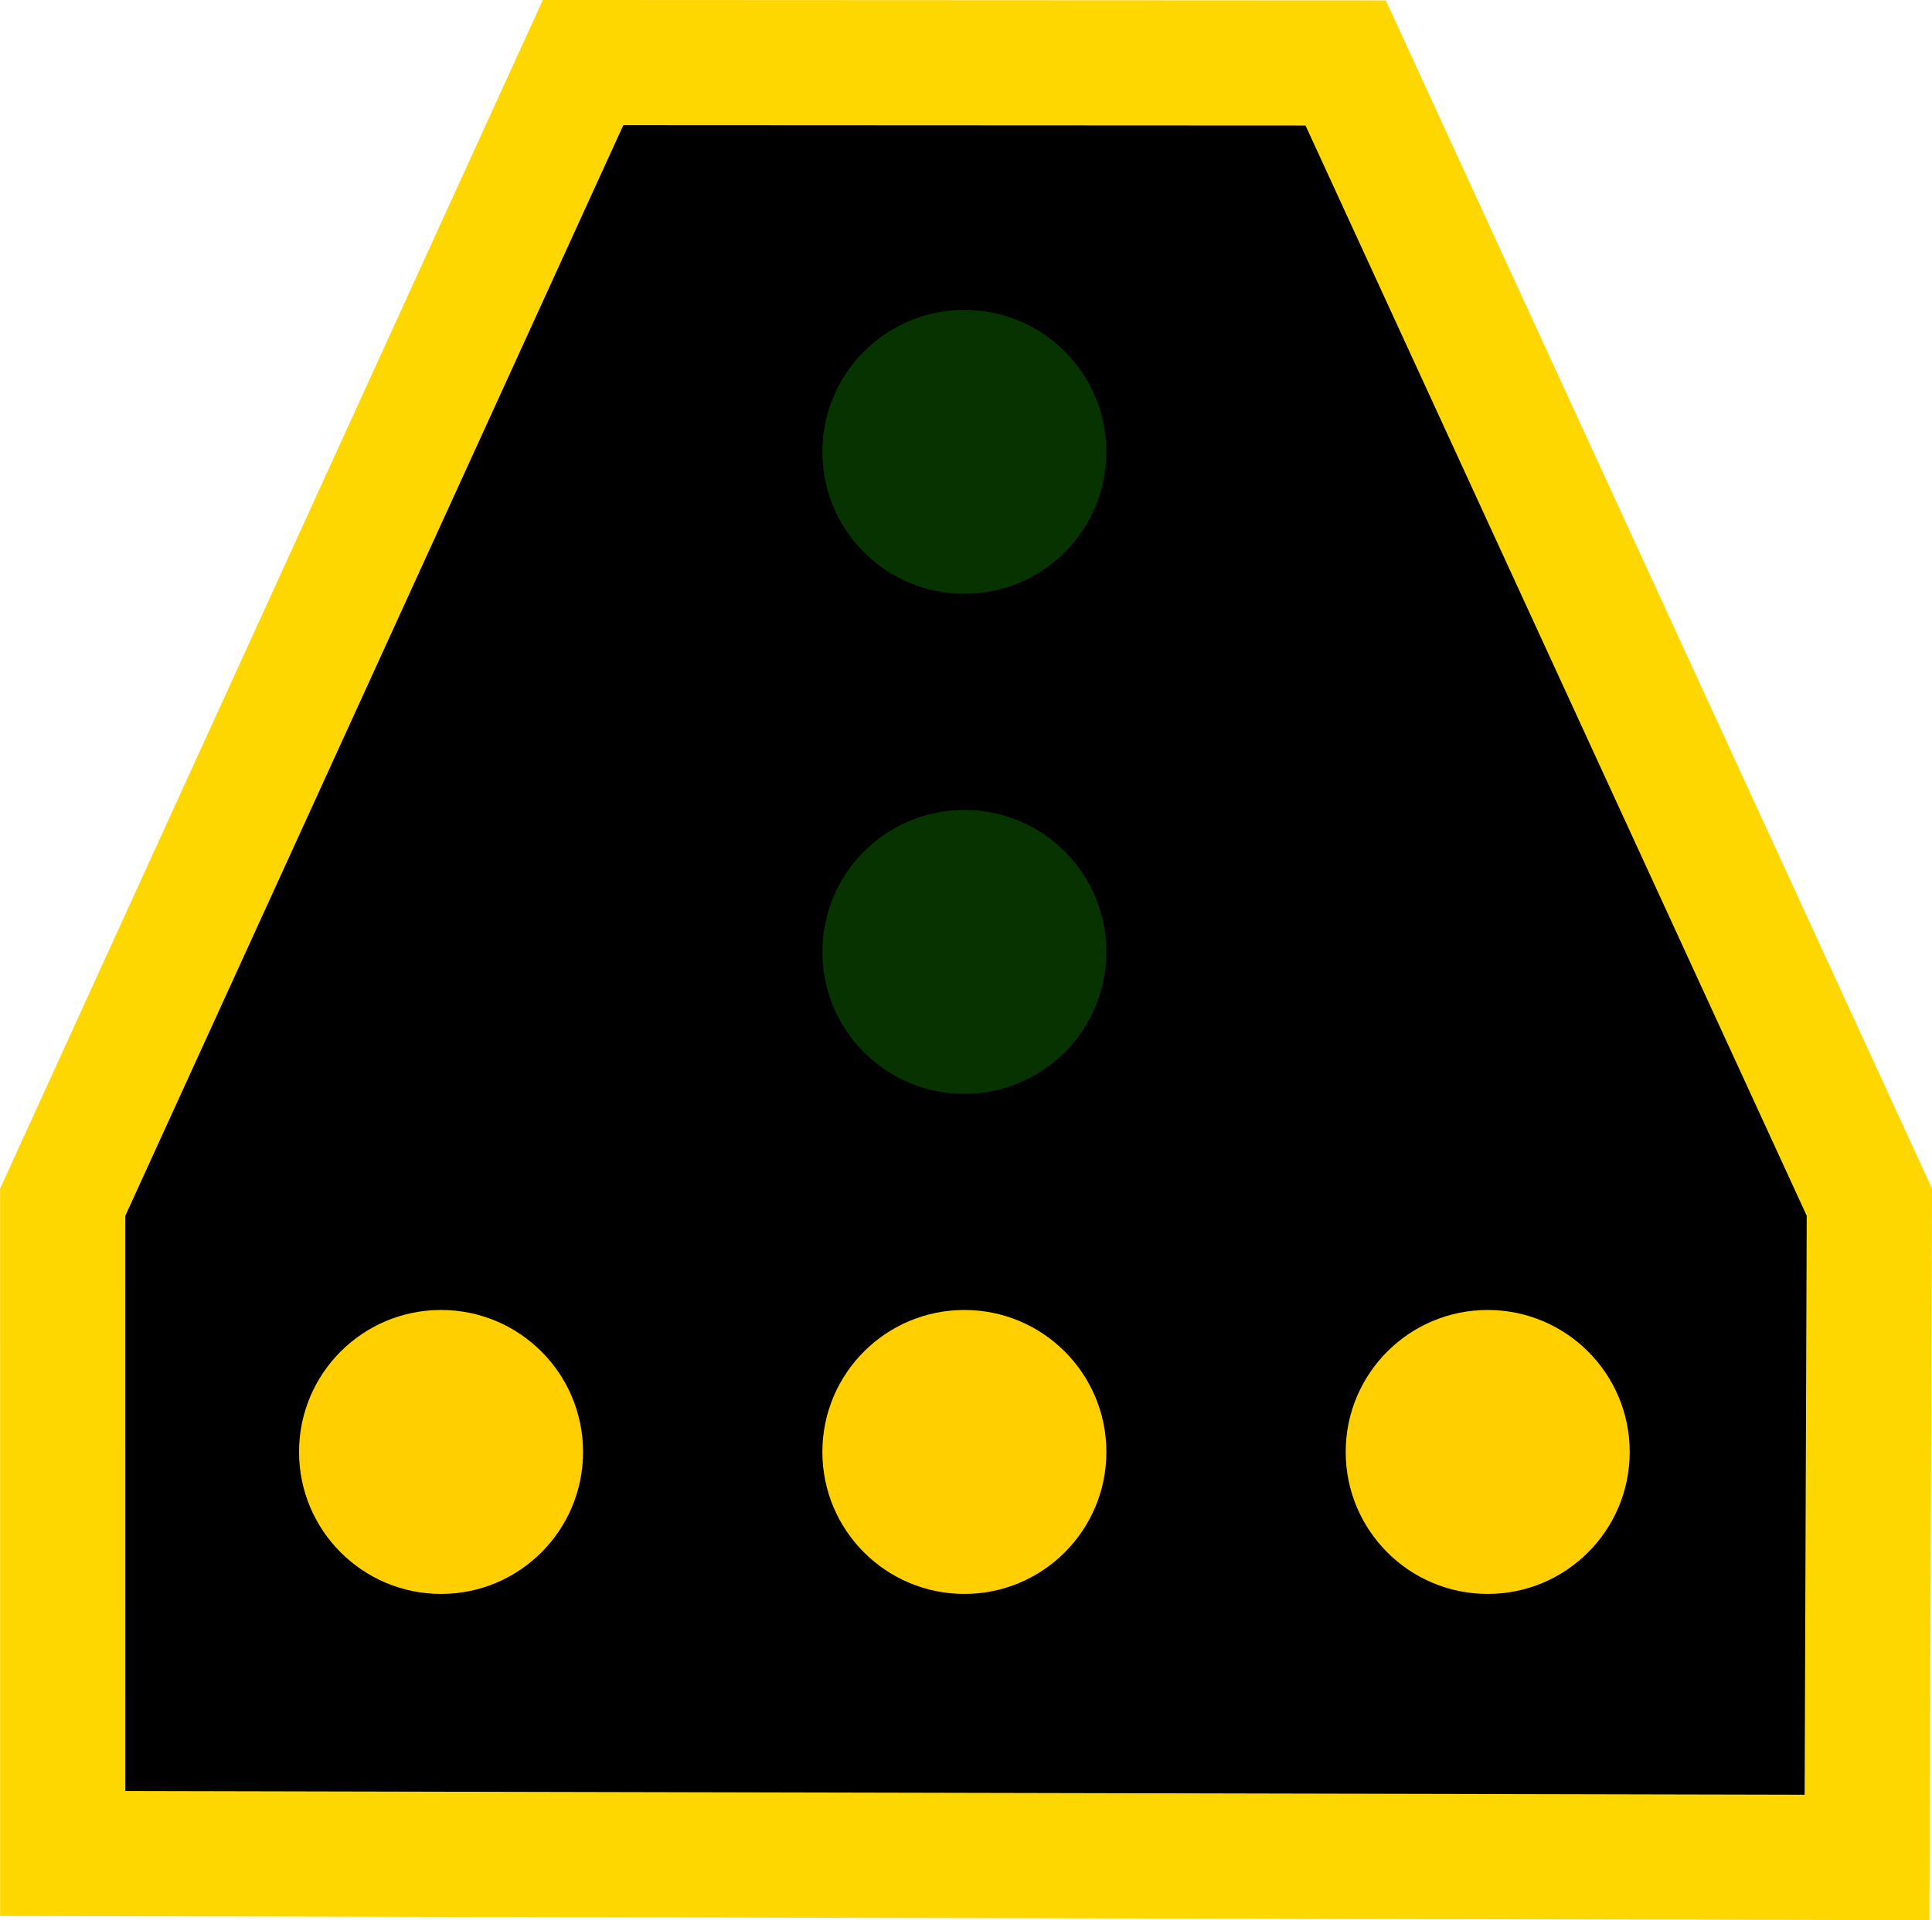<?xml version="1.0" encoding="UTF-8" standalone="no"?>
<svg
   width="15.428"
   height="15.337"
   viewBox="0 0 15.428 15.337"
   version="1.1"
   id="svg6"
   sodipodi:docname="crossing-distant.svg"
   inkscape:version="1.2.2 (b0a8486541, 2022-12-01)"
   xmlns:inkscape="http://www.inkscape.org/namespaces/inkscape"
   xmlns:sodipodi="http://sodipodi.sourceforge.net/DTD/sodipodi-0.dtd"
   xmlns="http://www.w3.org/2000/svg"
   xmlns:svg="http://www.w3.org/2000/svg">
  <defs
     id="defs10" />
  <sodipodi:namedview
     id="namedview8"
     pagecolor="#ffffff"
     bordercolor="#666666"
     borderopacity="1.0"
     inkscape:showpageshadow="2"
     inkscape:pageopacity="0.0"
     inkscape:pagecheckerboard="0"
     inkscape:deskcolor="#d1d1d1"
     showgrid="false"
     inkscape:zoom="38.510074"
     inkscape:cx="6.2581028"
     inkscape:cy="9.4131214"
     inkscape:window-width="1920"
     inkscape:window-height="1128"
     inkscape:window-x="0"
     inkscape:window-y="0"
     inkscape:window-maximized="1"
     inkscape:current-layer="svg6" />
  <path
     id="rect2"
     style="stroke:#ffd700"
     d="m 4.656,0.5 6.09,0.003 4.182,9.099 -0.019,5.234 -14.408,-0.032 -2.0418e-4,-5.202 z"
     sodipodi:nodetypes="ccccccc" />
  <circle
     style="fill:#073300;fill-opacity:1;stroke:none;stroke-width:0.3;stroke-linecap:round;stroke-linejoin:round;stroke-opacity:1;paint-order:stroke markers fill;stop-color:#000000"
     id="path4524"
     cx="7.701"
     cy="7.603"
     r="1.134" />
  <circle
     style="fill:#ffcf00;fill-opacity:1;stroke:none;stroke-width:0.3;stroke-linecap:round;stroke-linejoin:round;stroke-opacity:1;paint-order:stroke markers fill;stop-color:#000000"
     id="path4524-6"
     cx="7.701"
     cy="11.597"
     r="1.134" />
  <circle
     style="fill:#ffcf00;fill-opacity:1;stroke:none;stroke-width:0.3;stroke-linecap:round;stroke-linejoin:round;stroke-opacity:1;paint-order:stroke markers fill;stop-color:#000000"
     id="path4524-6-7"
     cx="11.88"
     cy="11.597"
     r="1.134" />
  <circle
     style="fill:#ffcf00;fill-opacity:1;stroke:none;stroke-width:0.3;stroke-linecap:round;stroke-linejoin:round;stroke-opacity:1;paint-order:stroke markers fill;stop-color:#000000"
     id="path4524-6-7-5"
     cx="3.522"
     cy="11.597"
     r="1.134" />
  <circle
     style="fill:#073300;fill-opacity:1;stroke:none;stroke-width:0.3;stroke-linecap:round;stroke-linejoin:round;stroke-opacity:1;paint-order:stroke markers fill;stop-color:#000000"
     id="path4524-3"
     cx="7.701"
     cy="3.609"
     r="1.134" />
</svg>
